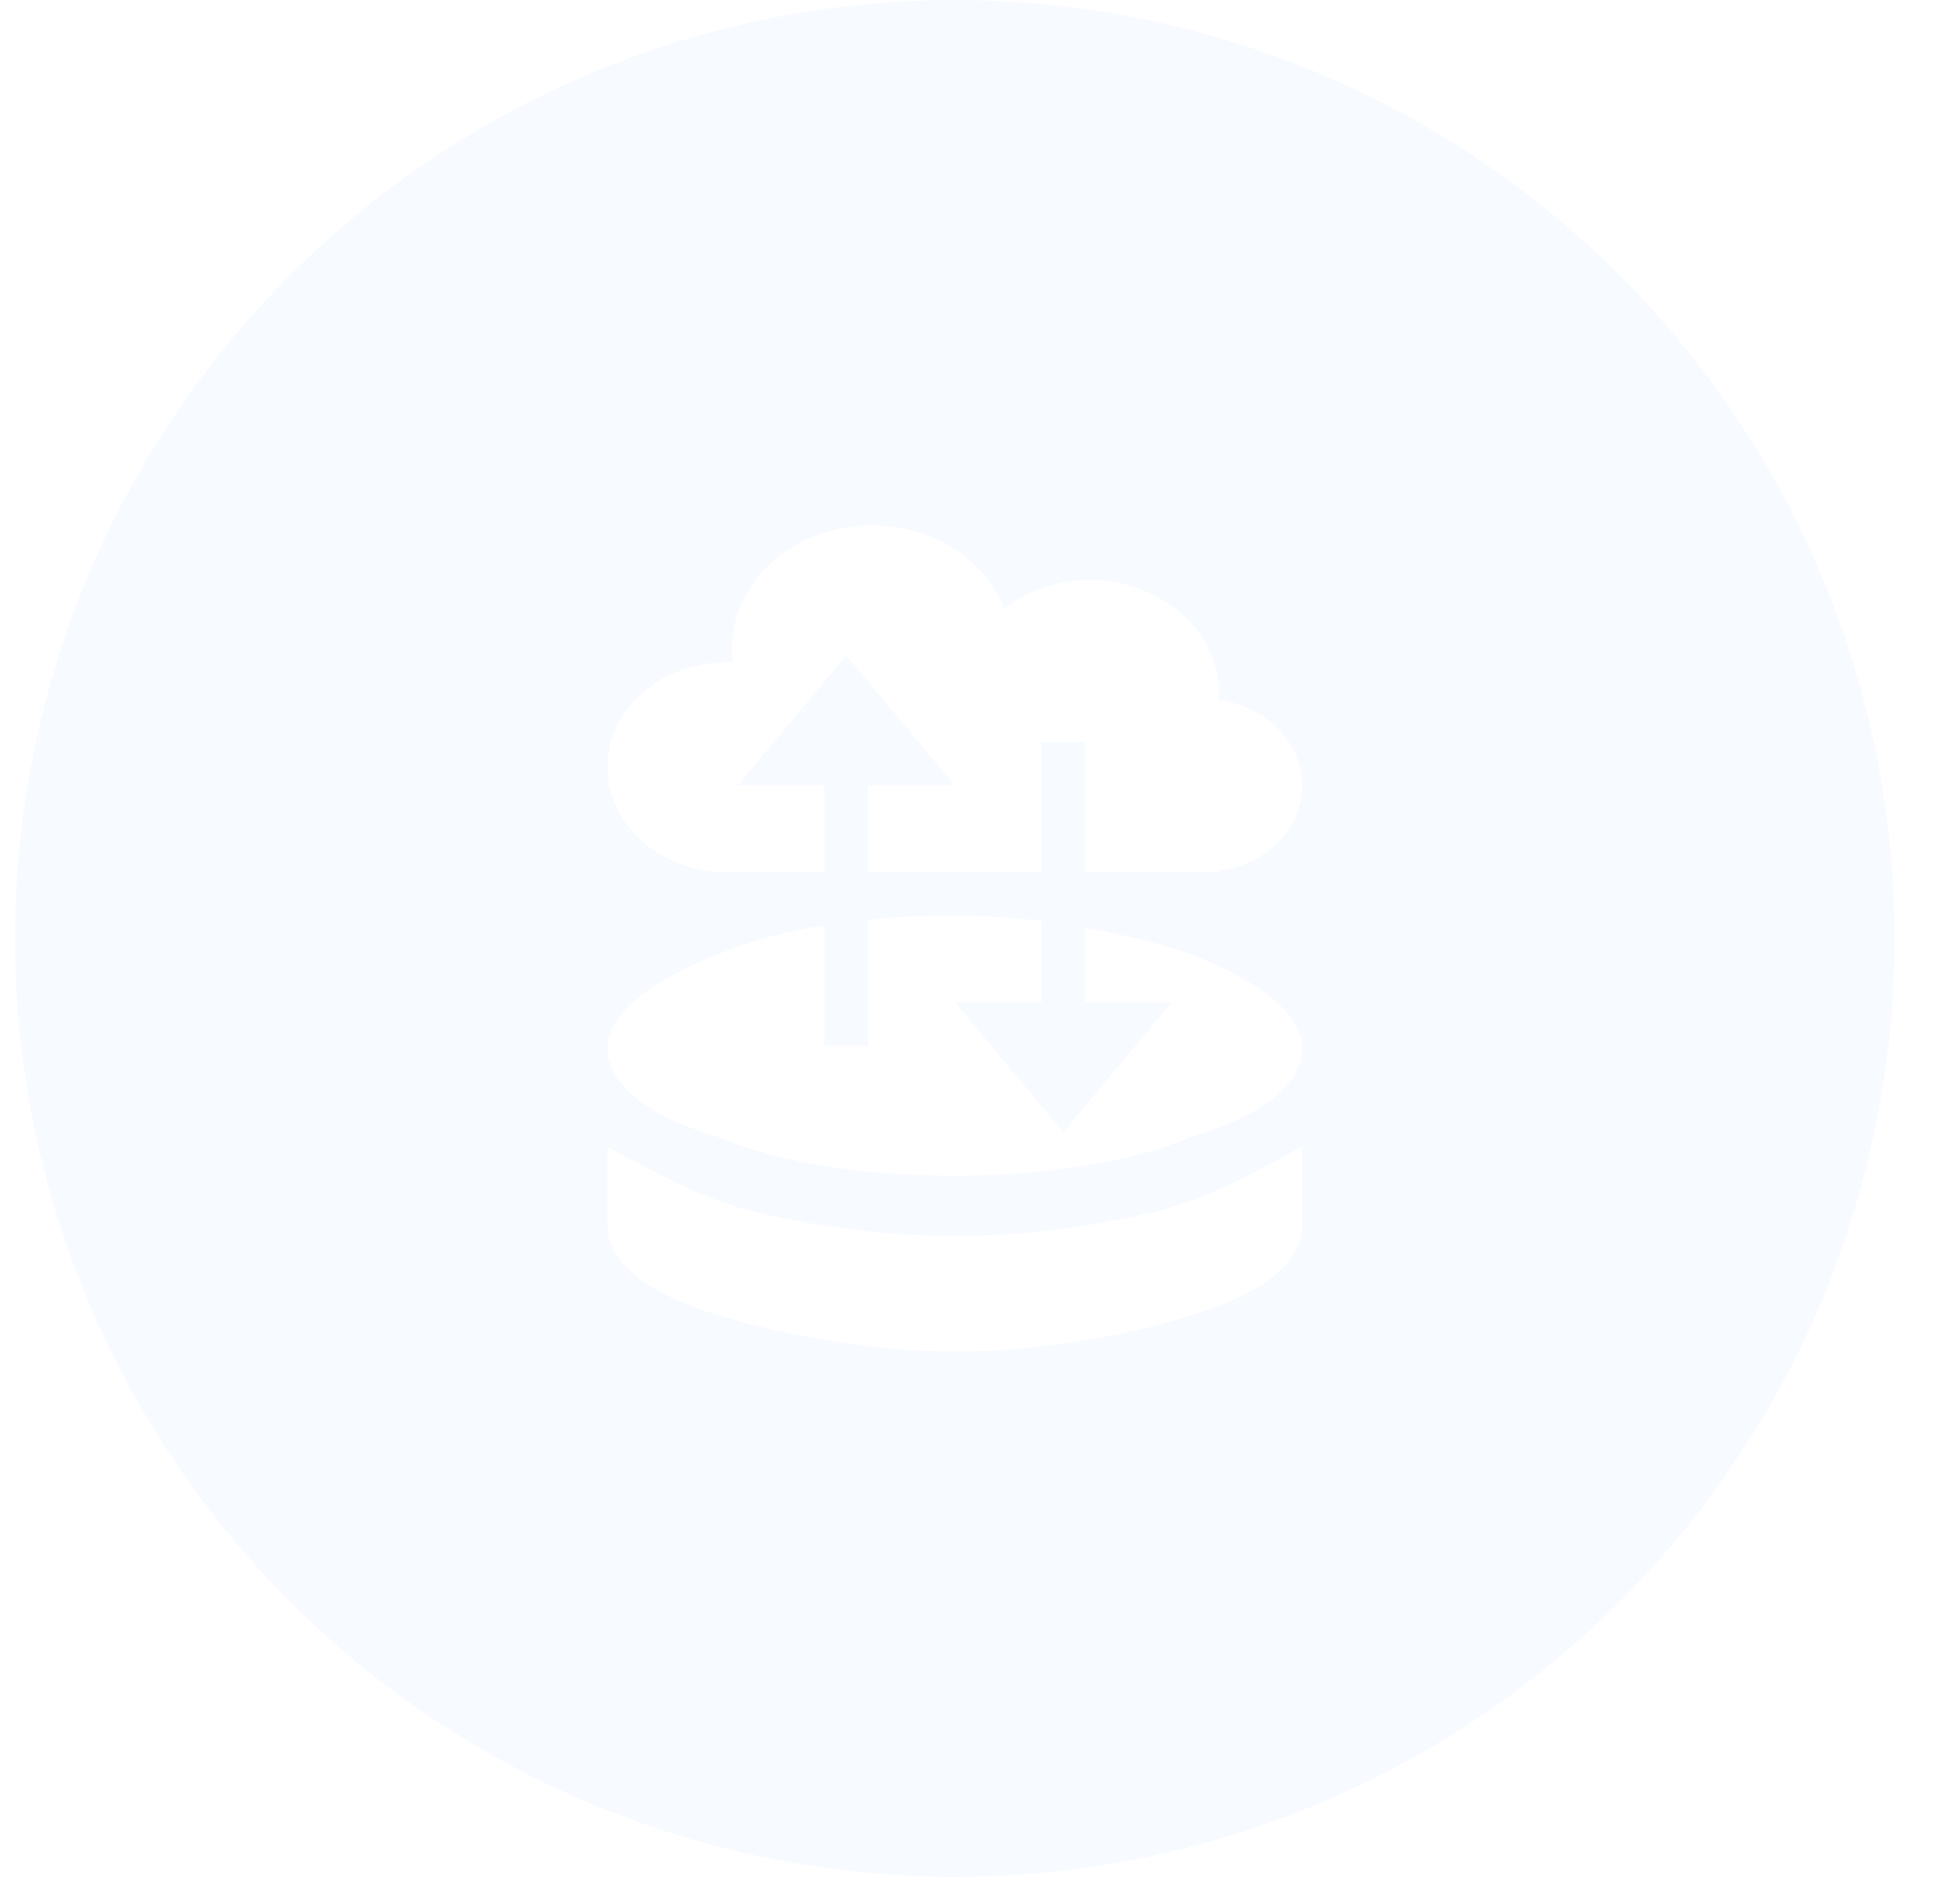 <?xml version="1.0" encoding="UTF-8"?>
<svg width="54px" height="53px" viewBox="0 0 54 53" version="1.1" xmlns="http://www.w3.org/2000/svg" xmlns:xlink="http://www.w3.org/1999/xlink">
    <title>card_home_icon05</title>
    <defs>
        <filter x="-4.5%" y="-8.6%" width="109.0%" height="117.1%" filterUnits="objectBoundingBox" id="filter-1">
            <feOffset dx="0" dy="0" in="SourceAlpha" result="shadowOffsetOuter1"></feOffset>
            <feGaussianBlur stdDeviation="3" in="shadowOffsetOuter1" result="shadowBlurOuter1"></feGaussianBlur>
            <feColorMatrix values="0 0 0 0 0   0 0 0 0 0   0 0 0 0 0  0 0 0 0.15 0" type="matrix" in="shadowBlurOuter1" result="shadowMatrixOuter1"></feColorMatrix>
            <feMerge>
                <feMergeNode in="shadowMatrixOuter1"></feMergeNode>
                <feMergeNode in="SourceGraphic"></feMergeNode>
            </feMerge>
        </filter>
    </defs>
    <g id="1稿" stroke="none" stroke-width="1" fill="none" fill-rule="evenodd">
        <g id="首页" transform="translate(-1392, -146)">
            <g id="card/首页/cell1备份-4" filter="url(#filter-1)" transform="translate(1353.333, 102)">
                <g id="card/home/icon05" transform="translate(39.086, 44)">
                    <ellipse id="椭圆形" fill="#E3EDFF" opacity="0.3" cx="26.158" cy="26.125" rx="26.158" ry="26.125"></ellipse>
                    <g id="数据集市" transform="translate(16.49, 14.625)" fill="#FFFFFF" fill-rule="nonzero">
                        <path d="M6.042,11.133 L6.042,14.484 L7.251,14.484 L7.251,10.977 C8.054,10.9 8.861,10.861 9.668,10.863 C10.453,10.863 11.273,10.919 12.085,11.02 L12.085,13.277 L9.668,13.277 L12.689,16.898 L15.71,13.277 L13.293,13.277 L13.293,11.201 C14.369,11.391 15.389,11.65 16.254,11.942 C18.214,12.712 19.336,13.638 19.336,14.561 C19.336,15.485 18.354,16.41 16.254,17.026 C14.432,17.797 11.91,18.105 9.668,18.105 C7.286,18.105 4.904,17.797 3.082,17.026 C0.982,16.41 0,15.485 0,14.561 C0,13.638 1.121,12.712 3.082,11.942 C3.96,11.571 4.967,11.307 6.042,11.133 L6.042,11.133 Z M13.293,9.656 L13.293,6.035 L12.085,6.035 L12.085,9.656 L7.251,9.656 L7.251,7.242 L9.668,7.242 L6.647,3.621 L3.625,7.242 L6.042,7.242 L6.042,9.656 L2.886,9.656 L2.886,9.629 C1.258,9.442 0,8.217 0,6.732 C0,5.12 1.486,3.812 3.32,3.812 C3.375,3.812 3.433,3.818 3.489,3.82 C3.473,3.691 3.464,3.561 3.465,3.43 C3.465,1.535 5.206,0 7.36,0 C9.07,0 10.516,0.969 11.042,2.317 C11.725,1.797 12.562,1.518 13.421,1.524 C15.415,1.524 17.03,2.949 17.03,4.702 C17.03,4.755 17.023,4.807 17.02,4.86 C18.331,5.042 19.338,6.038 19.336,7.244 C19.336,8.448 18.334,9.441 17.027,9.624 L17.027,9.656 L13.293,9.656 Z M16.298,21.976 C14.502,22.561 12.016,23 9.668,23 C7.32,23 4.972,22.561 3.038,21.976 C1.105,21.392 0,20.516 0,19.493 L0,17.299 C1.381,18.031 2.348,18.615 3.867,19.054 C5.663,19.493 7.596,19.785 9.668,19.785 C11.739,19.785 13.673,19.493 15.468,19.054 C16.988,18.615 17.954,18.031 19.336,17.299 L19.336,19.493 C19.336,20.516 18.231,21.392 16.298,21.976 Z" id="形状"></path>
                    </g>
                </g>
            </g>
        </g>
    </g>
</svg>